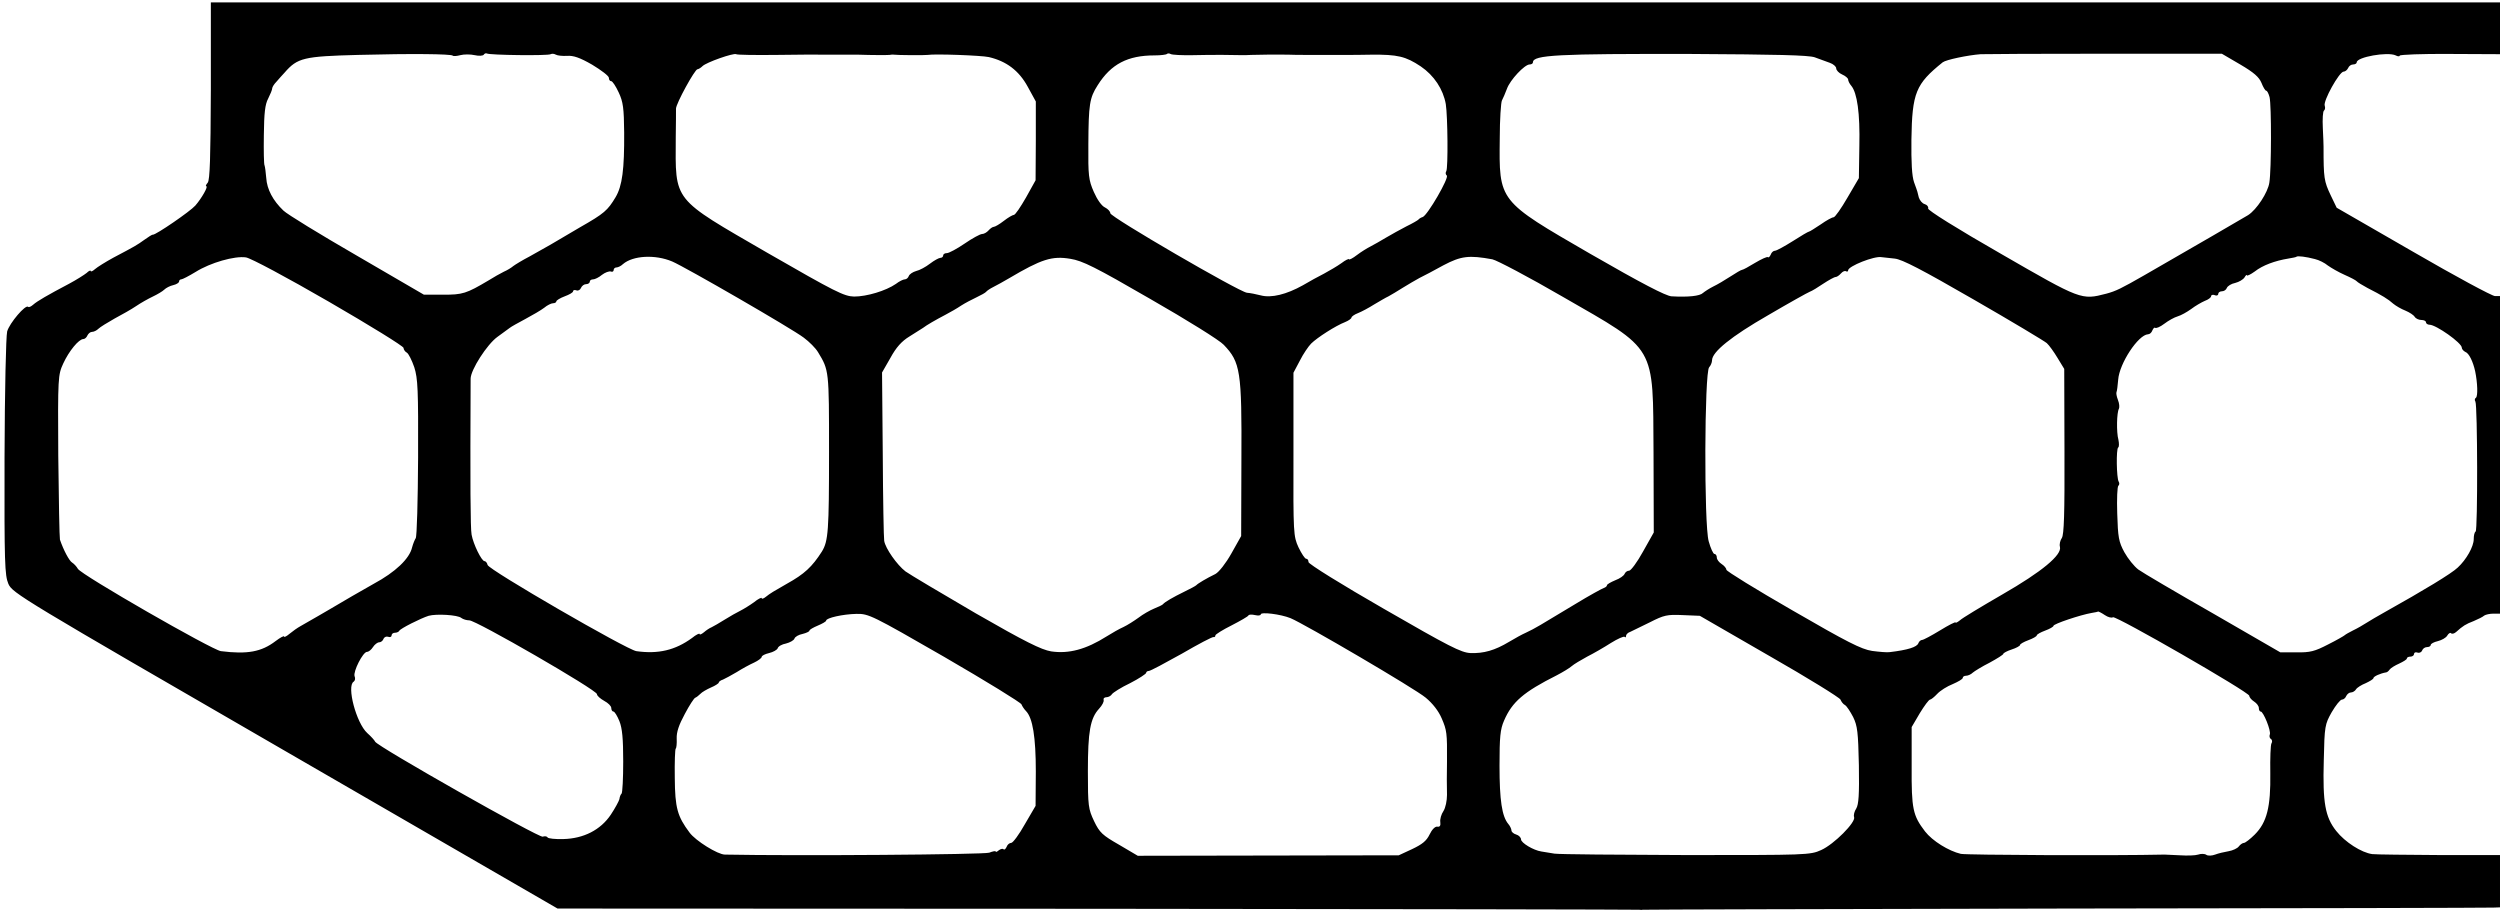<?xml version="1.0" standalone="no"?>
<!DOCTYPE svg PUBLIC "-//W3C//DTD SVG 20010904//EN"
 "http://www.w3.org/TR/2001/REC-SVG-20010904/DTD/svg10.dtd">
<svg version="1.0" xmlns="http://www.w3.org/2000/svg"
 width="1047pt" height="383pt" viewBox="0 0 1047 383"
 preserveAspectRatio="xMidYMid meet">

<g transform="translate(0,383) scale(0.1,-0.1)"
fill="#000000" stroke="none">
<path d="M883 3450 c-1 -279 -4 -374 -13 -385 -7 -8 -10 -15 -6 -15 9 0 -19
-50 -46 -81 -21 -24 -165 -123 -178 -122 -3 1 -18 -9 -35 -21 -32 -23 -39 -27
-130 -75 -33 -18 -68 -40 -77 -48 -10 -9 -18 -12 -18 -8 0 4 -8 1 -17 -8 -10
-8 -43 -29 -73 -45 -91 -48 -134 -73 -151 -88 -9 -8 -18 -12 -21 -9 -11 11
-78 -68 -88 -103 -5 -22 -10 -242 -11 -527 -1 -444 1 -494 16 -530 17 -39 52
-60 1159 -700 l1141 -660 2260 -1 c1243 -1 2265 -3 2270 -4 6 -1 12 -1 15 0 3
1 799 3 1770 5 971 1 1777 3 1793 4 l27 1 0 110 0 109 -252 0 c-139 1 -266 2
-283 4 -45 6 -114 50 -151 97 -46 58 -57 118 -52 295 3 145 5 152 33 202 17
29 36 53 43 53 7 0 15 7 18 15 4 8 12 15 20 15 7 0 17 6 21 13 4 7 23 19 41
26 17 8 32 17 32 21 0 7 29 20 53 24 4 0 11 6 15 12 4 6 22 17 40 25 17 8 32
17 32 21 0 5 7 8 15 8 8 0 15 5 15 11 0 6 6 9 14 6 8 -3 17 1 20 9 3 8 12 14
21 14 8 0 15 4 15 9 0 5 13 12 30 16 16 4 34 14 39 23 5 9 13 14 16 10 4 -4
13 -2 21 5 29 26 40 33 74 46 19 8 39 18 44 23 6 4 23 8 38 8 l28 0 0 665 0
665 -21 0 c-12 0 -166 83 -342 185 l-321 185 -25 52 c-28 59 -30 72 -30 203 0
6 -1 41 -3 78 -2 38 0 71 5 74 4 3 6 12 3 20 -8 19 61 143 79 143 7 0 15 7 19
15 3 8 12 15 21 15 8 0 15 4 15 9 0 22 129 45 163 29 9 -5 17 -5 17 -1 0 4 94
8 210 7 l210 -1 0 108 0 109 -4793 0 -4794 0 0 -370z m1013 147 c3 -3 17 -2
32 2 15 4 42 4 60 0 17 -4 35 -3 38 2 3 5 9 7 13 5 11 -7 256 -10 267 -3 6 3
15 2 22 -2 7 -4 28 -6 47 -5 26 2 53 -7 105 -37 38 -23 70 -47 70 -55 0 -8 4
-14 10 -14 5 0 19 -21 31 -47 19 -40 22 -67 23 -168 1 -154 -8 -224 -36 -271
-33 -55 -47 -68 -149 -126 -50 -29 -106 -62 -124 -73 -19 -11 -58 -33 -87 -49
-29 -15 -60 -34 -68 -40 -8 -7 -26 -18 -40 -24 -14 -7 -43 -23 -65 -37 -91
-54 -108 -60 -190 -59 l-80 0 -280 163 c-154 89 -293 174 -308 189 -44 42 -69
89 -72 137 -2 24 -5 47 -7 52 -3 4 -4 62 -3 128 1 91 5 128 18 152 9 18 17 37
17 43 0 5 8 18 18 28 9 11 25 28 34 38 54 62 80 68 308 74 225 6 389 4 396 -3z
m1357 3 c89 1 171 2 182 1 11 0 49 0 85 0 36 0 70 0 75 0 56 -2 122 -2 130 -1
6 1 14 2 19 1 12 -2 129 -3 141 -1 30 5 224 -2 256 -9 73 -17 126 -56 163
-124 l34 -62 0 -165 -1 -165 -40 -72 c-23 -40 -45 -73 -51 -73 -5 0 -24 -11
-42 -25 -18 -14 -37 -25 -42 -25 -5 0 -15 -7 -22 -15 -7 -8 -19 -15 -27 -15
-8 0 -41 -18 -73 -40 -32 -22 -66 -40 -74 -40 -9 0 -16 -4 -16 -10 0 -5 -5
-10 -12 -10 -6 0 -26 -11 -43 -24 -18 -14 -44 -28 -58 -31 -14 -4 -28 -13 -31
-21 -3 -8 -10 -14 -17 -14 -6 0 -23 -8 -37 -19 -42 -29 -122 -53 -175 -53 -42
1 -78 19 -363 183 -402 233 -385 211 -384 484 1 55 1 109 1 120 0 21 79 165
90 165 4 0 14 6 21 13 16 16 130 56 141 50 4 -3 81 -4 170 -3z m1746 -1 c80 2
174 1 204 0 6 0 23 0 37 1 22 1 112 2 158 1 9 -1 51 -1 92 -1 75 0 125 0 158
0 9 0 52 0 95 1 110 1 144 -7 207 -49 56 -38 94 -96 105 -158 8 -51 10 -268 2
-281 -4 -6 -3 -14 2 -18 12 -7 -81 -168 -101 -174 -7 -2 -15 -7 -18 -11 -3 -3
-25 -16 -50 -28 -25 -13 -63 -34 -85 -47 -22 -13 -51 -30 -65 -37 -14 -7 -40
-23 -57 -36 -18 -14 -33 -21 -33 -18 0 4 -15 -3 -32 -16 -18 -13 -51 -32 -73
-44 -22 -11 -62 -33 -89 -49 -68 -38 -132 -54 -176 -42 -19 5 -45 10 -58 11
-33 4 -572 317 -572 333 0 7 -10 18 -22 24 -14 6 -33 33 -47 65 -22 50 -24 68
-23 200 1 167 5 194 39 247 56 89 126 125 238 125 26 0 49 3 52 6 3 3 10 3 15
0 6 -4 49 -6 97 -5z m2601 -9 c19 -7 47 -17 63 -23 15 -5 27 -16 27 -23 0 -8
11 -20 25 -26 14 -6 25 -16 25 -21 0 -6 6 -18 13 -26 25 -30 37 -115 34 -252
l-2 -135 -48 -82 c-26 -45 -52 -82 -58 -82 -6 0 -30 -13 -54 -30 -24 -16 -46
-30 -49 -30 -3 0 -34 -18 -68 -40 -35 -22 -68 -40 -74 -40 -7 0 -15 -7 -18
-16 -4 -9 -9 -14 -12 -11 -3 3 -27 -8 -54 -24 -26 -16 -50 -29 -54 -29 -4 0
-26 -13 -49 -28 -23 -15 -55 -34 -72 -42 -16 -8 -36 -21 -43 -27 -13 -13 -62
-18 -132 -14 -24 2 -123 53 -340 178 -387 224 -382 218 -379 485 0 78 5 149 9
157 5 9 14 31 21 49 13 37 74 102 95 102 8 0 14 4 14 9 0 31 103 36 660 35
359 -2 494 -5 520 -14z m1782 -30 c58 -34 79 -53 89 -77 7 -18 16 -33 20 -33
4 0 10 -12 14 -27 8 -34 8 -303 -1 -358 -6 -41 -53 -113 -89 -136 -16 -10
-235 -137 -435 -252 -96 -55 -118 -66 -159 -77 -104 -27 -105 -27 -441 167
-185 106 -308 183 -305 190 2 7 -4 15 -14 18 -11 3 -21 16 -25 28 -3 12 -6 23
-6 24 0 2 -7 20 -14 40 -9 26 -12 83 -11 178 3 197 18 233 131 324 14 11 106
30 159 34 22 1 258 2 525 2 l485 0 77 -45z m-8004 -994 c171 -99 312 -186 312
-193 0 -6 6 -16 14 -20 7 -4 21 -32 31 -61 15 -47 17 -94 16 -379 -1 -180 -5
-331 -10 -337 -4 -6 -11 -23 -15 -38 -11 -48 -70 -104 -161 -153 -29 -16 -152
-87 -183 -106 -25 -15 -57 -33 -123 -71 -13 -7 -34 -22 -46 -32 -13 -11 -23
-16 -23 -12 0 5 -16 -4 -36 -19 -59 -45 -118 -56 -229 -42 -37 5 -586 320
-599 345 -5 9 -16 21 -24 26 -12 7 -36 52 -51 96 -2 8 -5 167 -7 352 -2 330
-1 338 21 386 24 52 65 102 84 102 6 0 14 7 17 15 4 8 12 15 19 15 8 0 20 6
27 13 7 7 38 26 68 43 30 16 71 39 90 52 19 13 51 31 70 40 19 9 41 22 48 29
7 7 24 16 38 19 13 3 24 10 24 15 0 5 4 9 9 9 5 0 32 14 60 31 62 39 164 68
211 61 20 -3 170 -83 348 -186z m1437 169 c56 -24 501 -281 551 -319 23 -17
50 -44 60 -61 46 -76 46 -75 46 -416 0 -332 -3 -375 -30 -419 -41 -64 -73 -94
-147 -135 -53 -30 -71 -41 -87 -54 -10 -8 -18 -11 -18 -6 0 4 -15 -3 -32 -17
-18 -13 -44 -29 -58 -36 -14 -7 -43 -23 -65 -37 -22 -14 -47 -28 -55 -32 -8
-3 -23 -13 -32 -21 -10 -8 -18 -12 -18 -7 0 4 -15 -3 -32 -17 -70 -51 -141
-68 -233 -55 -40 6 -619 341 -623 361 -2 9 -8 16 -13 16 -12 0 -47 71 -54 111
-5 28 -6 208 -4 653 0 37 69 144 112 175 23 17 47 34 52 38 6 5 35 21 65 37
30 16 66 37 79 47 13 11 30 19 37 19 8 0 14 4 14 8 0 4 16 14 35 21 19 7 35
16 35 21 0 5 6 7 14 4 7 -3 16 2 19 10 4 9 13 16 22 16 8 0 15 5 15 10 0 6 6
10 14 10 7 0 24 8 37 19 13 10 30 16 37 14 6 -3 12 0 12 6 0 6 5 11 12 11 6 0
19 6 27 14 42 36 135 41 206 11z m2004 -158 c152 -87 290 -173 306 -191 70
-73 76 -110 74 -483 l-1 -318 -41 -73 c-23 -41 -52 -78 -67 -86 -37 -18 -74
-40 -80 -47 -3 -3 -25 -15 -50 -27 -47 -23 -82 -43 -90 -53 -3 -3 -19 -11 -37
-18 -17 -7 -47 -24 -65 -38 -18 -13 -46 -31 -63 -39 -16 -7 -48 -25 -70 -39
-87 -55 -159 -74 -233 -63 -41 7 -108 40 -315 159 -144 84 -277 163 -295 176
-35 27 -84 96 -89 128 -2 11 -5 174 -6 362 l-3 343 35 61 c24 44 47 70 80 90
25 16 51 32 57 36 14 11 52 33 94 55 19 10 49 27 65 38 17 11 46 26 65 35 19
9 37 19 40 23 3 4 16 13 30 20 14 7 43 23 65 36 137 81 181 95 258 82 50 -8
103 -34 336 -169z m1431 167 c19 -4 152 -74 295 -157 396 -228 377 -196 380
-653 l1 -334 -45 -80 c-24 -44 -51 -80 -58 -80 -8 0 -16 -6 -19 -13 -3 -8 -20
-20 -39 -27 -19 -8 -35 -17 -35 -21 0 -4 -6 -9 -12 -11 -7 -2 -62 -32 -121
-68 -60 -36 -125 -75 -145 -87 -20 -12 -48 -27 -62 -33 -14 -6 -45 -23 -70
-38 -60 -36 -106 -49 -162 -47 -39 2 -88 27 -362 185 -176 101 -316 188 -316
196 0 8 -4 14 -10 14 -5 0 -19 21 -32 48 -21 46 -22 57 -21 389 l0 342 27 51
c14 28 36 60 47 71 25 25 103 75 142 90 15 6 27 15 27 19 0 4 12 13 28 19 15
6 45 22 67 36 22 13 49 29 60 34 11 6 38 22 60 36 22 14 54 32 70 41 17 8 62
32 100 53 74 39 107 43 205 25z m1685 3 c31 -3 115 -47 330 -171 160 -92 298
-175 307 -183 10 -9 30 -37 45 -62 l28 -46 1 -345 c1 -263 -2 -349 -11 -363
-7 -10 -11 -27 -8 -37 9 -34 -75 -104 -242 -200 -88 -51 -168 -99 -177 -108
-10 -8 -18 -12 -18 -9 0 4 -29 -11 -65 -33 -36 -22 -70 -40 -75 -40 -6 0 -13
-6 -16 -14 -6 -16 -44 -28 -119 -37 -11 -2 -45 1 -75 5 -45 7 -104 37 -332
169 -153 88 -278 165 -278 171 0 6 -9 17 -20 24 -11 7 -20 19 -20 27 0 8 -4
15 -10 15 -5 0 -16 24 -24 53 -20 69 -18 709 2 729 6 6 12 20 12 29 0 35 80
100 235 189 87 51 166 95 174 98 9 3 35 19 57 34 23 15 46 28 52 28 5 0 15 7
22 15 7 8 16 12 21 9 5 -3 9 -1 9 4 0 17 110 61 140 55 8 -1 33 -4 55 -6z
m1760 -2 c17 -4 41 -16 54 -27 14 -10 45 -28 70 -39 25 -11 48 -23 51 -27 3
-4 23 -16 45 -28 61 -31 87 -47 108 -66 11 -9 33 -22 51 -29 17 -7 35 -19 39
-26 4 -7 17 -13 27 -13 11 0 20 -4 20 -10 0 -5 7 -10 15 -10 27 0 135 -76 135
-96 0 -6 7 -14 15 -18 15 -5 32 -40 41 -81 10 -48 12 -105 3 -111 -5 -3 -6
-10 -2 -16 9 -16 10 -539 1 -544 -5 -3 -8 -17 -8 -32 0 -31 -31 -86 -67 -119
-26 -25 -140 -94 -308 -188 -27 -15 -61 -35 -75 -44 -14 -9 -38 -23 -55 -31
-16 -8 -32 -17 -35 -20 -3 -3 -34 -21 -70 -39 -56 -29 -75 -34 -132 -33 l-68
0 -282 163 c-156 89 -297 172 -313 184 -17 13 -43 45 -58 72 -24 44 -27 63
-30 162 -2 61 0 114 5 117 4 3 5 11 1 17 -9 15 -11 137 -2 143 4 2 4 17 1 32
-9 32 -7 115 2 130 3 6 2 22 -4 37 -6 15 -8 30 -6 33 2 4 5 27 7 52 5 68 84
188 125 190 7 0 15 7 18 16 4 9 9 14 12 11 4 -3 21 4 38 17 17 13 42 27 56 31
14 4 39 18 57 31 17 13 43 28 57 34 14 5 26 14 26 19 0 6 7 8 15 5 8 -4 15 -1
15 5 0 6 7 11 15 11 9 0 18 6 21 14 3 8 19 18 35 21 16 4 33 14 39 23 5 9 10
13 10 9 0 -4 15 3 33 16 33 26 85 45 140 54 18 3 34 6 35 8 5 4 39 0 77 -10z
m-4290 -1504 c58 -24 521 -295 566 -333 29 -24 54 -56 67 -87 21 -49 23 -60
22 -181 -1 -73 -1 -78 0 -139 0 -24 -6 -54 -15 -68 -9 -13 -15 -34 -13 -46 2
-15 -2 -21 -13 -19 -9 1 -22 -12 -32 -33 -13 -27 -31 -41 -73 -61 l-56 -26
-547 -1 -546 -1 -78 46 c-70 40 -82 51 -105 99 -24 51 -26 62 -26 209 0 167
10 222 47 262 13 14 21 30 19 36 -2 7 3 12 12 12 8 0 19 6 23 13 4 6 38 28 76
46 37 19 67 39 67 43 0 4 5 8 11 8 7 0 68 33 138 72 69 40 129 72 134 70 4 -1
7 2 7 7 0 4 30 23 68 42 37 19 68 37 70 41 2 5 15 5 28 2 13 -3 24 -2 24 3 0
11 83 1 125 -16z m3410 13 c13 -9 29 -13 34 -9 13 7 571 -314 571 -329 0 -6 9
-17 20 -24 11 -7 20 -19 20 -27 0 -8 3 -15 8 -15 11 0 44 -81 38 -96 -3 -7 -1
-16 5 -19 5 -4 6 -12 2 -18 -4 -6 -6 -63 -5 -125 2 -141 -14 -206 -65 -257
-19 -19 -40 -35 -45 -35 -6 0 -16 -7 -22 -15 -6 -8 -25 -17 -43 -20 -18 -3
-43 -9 -56 -14 -13 -5 -30 -6 -37 -1 -7 5 -23 5 -34 1 -12 -4 -46 -5 -76 -3
-30 1 -59 3 -65 3 -210 -5 -829 -2 -853 3 -51 12 -119 54 -150 94 -51 67 -57
93 -56 272 l0 165 34 58 c19 31 38 57 43 57 4 0 18 11 30 24 13 14 42 32 65
41 23 10 42 21 42 26 0 5 6 9 14 9 8 0 21 6 28 13 7 6 39 26 71 42 31 17 57
33 57 37 0 3 16 12 35 18 19 6 35 15 35 19 0 4 16 13 35 20 19 7 35 16 35 20
0 4 16 13 35 20 19 7 35 16 35 20 0 8 113 46 160 54 14 2 26 5 28 6 1 0 14 -6
27 -15z m-6883 -12 c8 -6 23 -10 33 -10 26 2 535 -292 535 -309 0 -7 14 -19
30 -28 17 -9 30 -22 30 -30 0 -8 4 -15 9 -15 5 0 16 -18 25 -40 12 -30 16 -74
16 -169 0 -70 -3 -131 -7 -135 -4 -3 -8 -14 -9 -23 -2 -8 -18 -38 -36 -65 -43
-64 -114 -100 -199 -102 -33 -1 -63 2 -66 7 -3 5 -12 6 -20 3 -15 -6 -695 379
-702 398 -2 5 -17 22 -33 36 -46 42 -87 197 -57 215 6 4 8 14 4 23 -7 19 35
102 52 102 7 0 18 9 25 20 7 11 19 20 26 20 7 0 15 6 18 14 3 8 12 12 20 9 8
-3 14 0 14 6 0 6 6 11 14 11 8 0 16 4 18 8 3 9 91 53 123 63 32 9 122 4 137
-9z m2024 -164 c174 -101 319 -190 322 -198 3 -8 12 -21 19 -28 28 -29 41
-109 41 -253 l-1 -144 -45 -77 c-24 -43 -50 -78 -57 -78 -7 0 -16 -7 -19 -16
-4 -9 -9 -14 -13 -11 -3 4 -12 2 -20 -4 -7 -6 -13 -9 -13 -5 0 3 -12 1 -27 -5
-22 -8 -806 -14 -1107 -8 -30 0 -123 58 -148 92 -51 68 -61 103 -62 229 -1 66
1 121 4 123 3 2 5 21 4 42 -1 27 9 57 34 103 19 36 39 67 44 68 5 2 14 9 21
16 6 7 27 19 45 27 17 7 32 17 32 20 0 4 8 10 18 13 9 4 35 18 57 31 22 14 55
32 73 40 17 8 32 19 32 24 0 5 14 12 31 16 17 4 33 13 36 20 2 8 18 17 35 20
16 4 32 13 35 20 2 8 18 17 34 20 16 4 29 10 29 14 0 4 16 13 35 21 19 8 35
17 35 21 0 11 70 27 127 28 51 1 65 -6 369 -181z m3454 5 c161 -92 295 -175
298 -183 3 -8 11 -19 19 -23 7 -4 22 -27 34 -50 18 -37 21 -63 24 -202 2 -124
-1 -164 -11 -181 -8 -12 -12 -28 -9 -36 8 -21 -84 -114 -138 -138 -46 -21 -62
-21 -565 -21 -284 1 -533 3 -552 6 -19 3 -44 7 -55 9 -33 5 -85 36 -85 51 0 7
-9 17 -20 20 -11 3 -20 11 -20 17 0 6 -6 19 -13 27 -27 32 -37 100 -37 244 0
120 3 153 19 189 34 79 82 120 221 190 25 13 53 30 62 38 9 8 39 26 65 40 26
13 71 39 99 57 29 18 54 29 58 26 3 -4 6 -2 6 4 0 6 8 14 18 17 9 4 46 22 82
40 59 30 72 33 137 30 l72 -3 291 -168z"/>
</g>
</svg>
